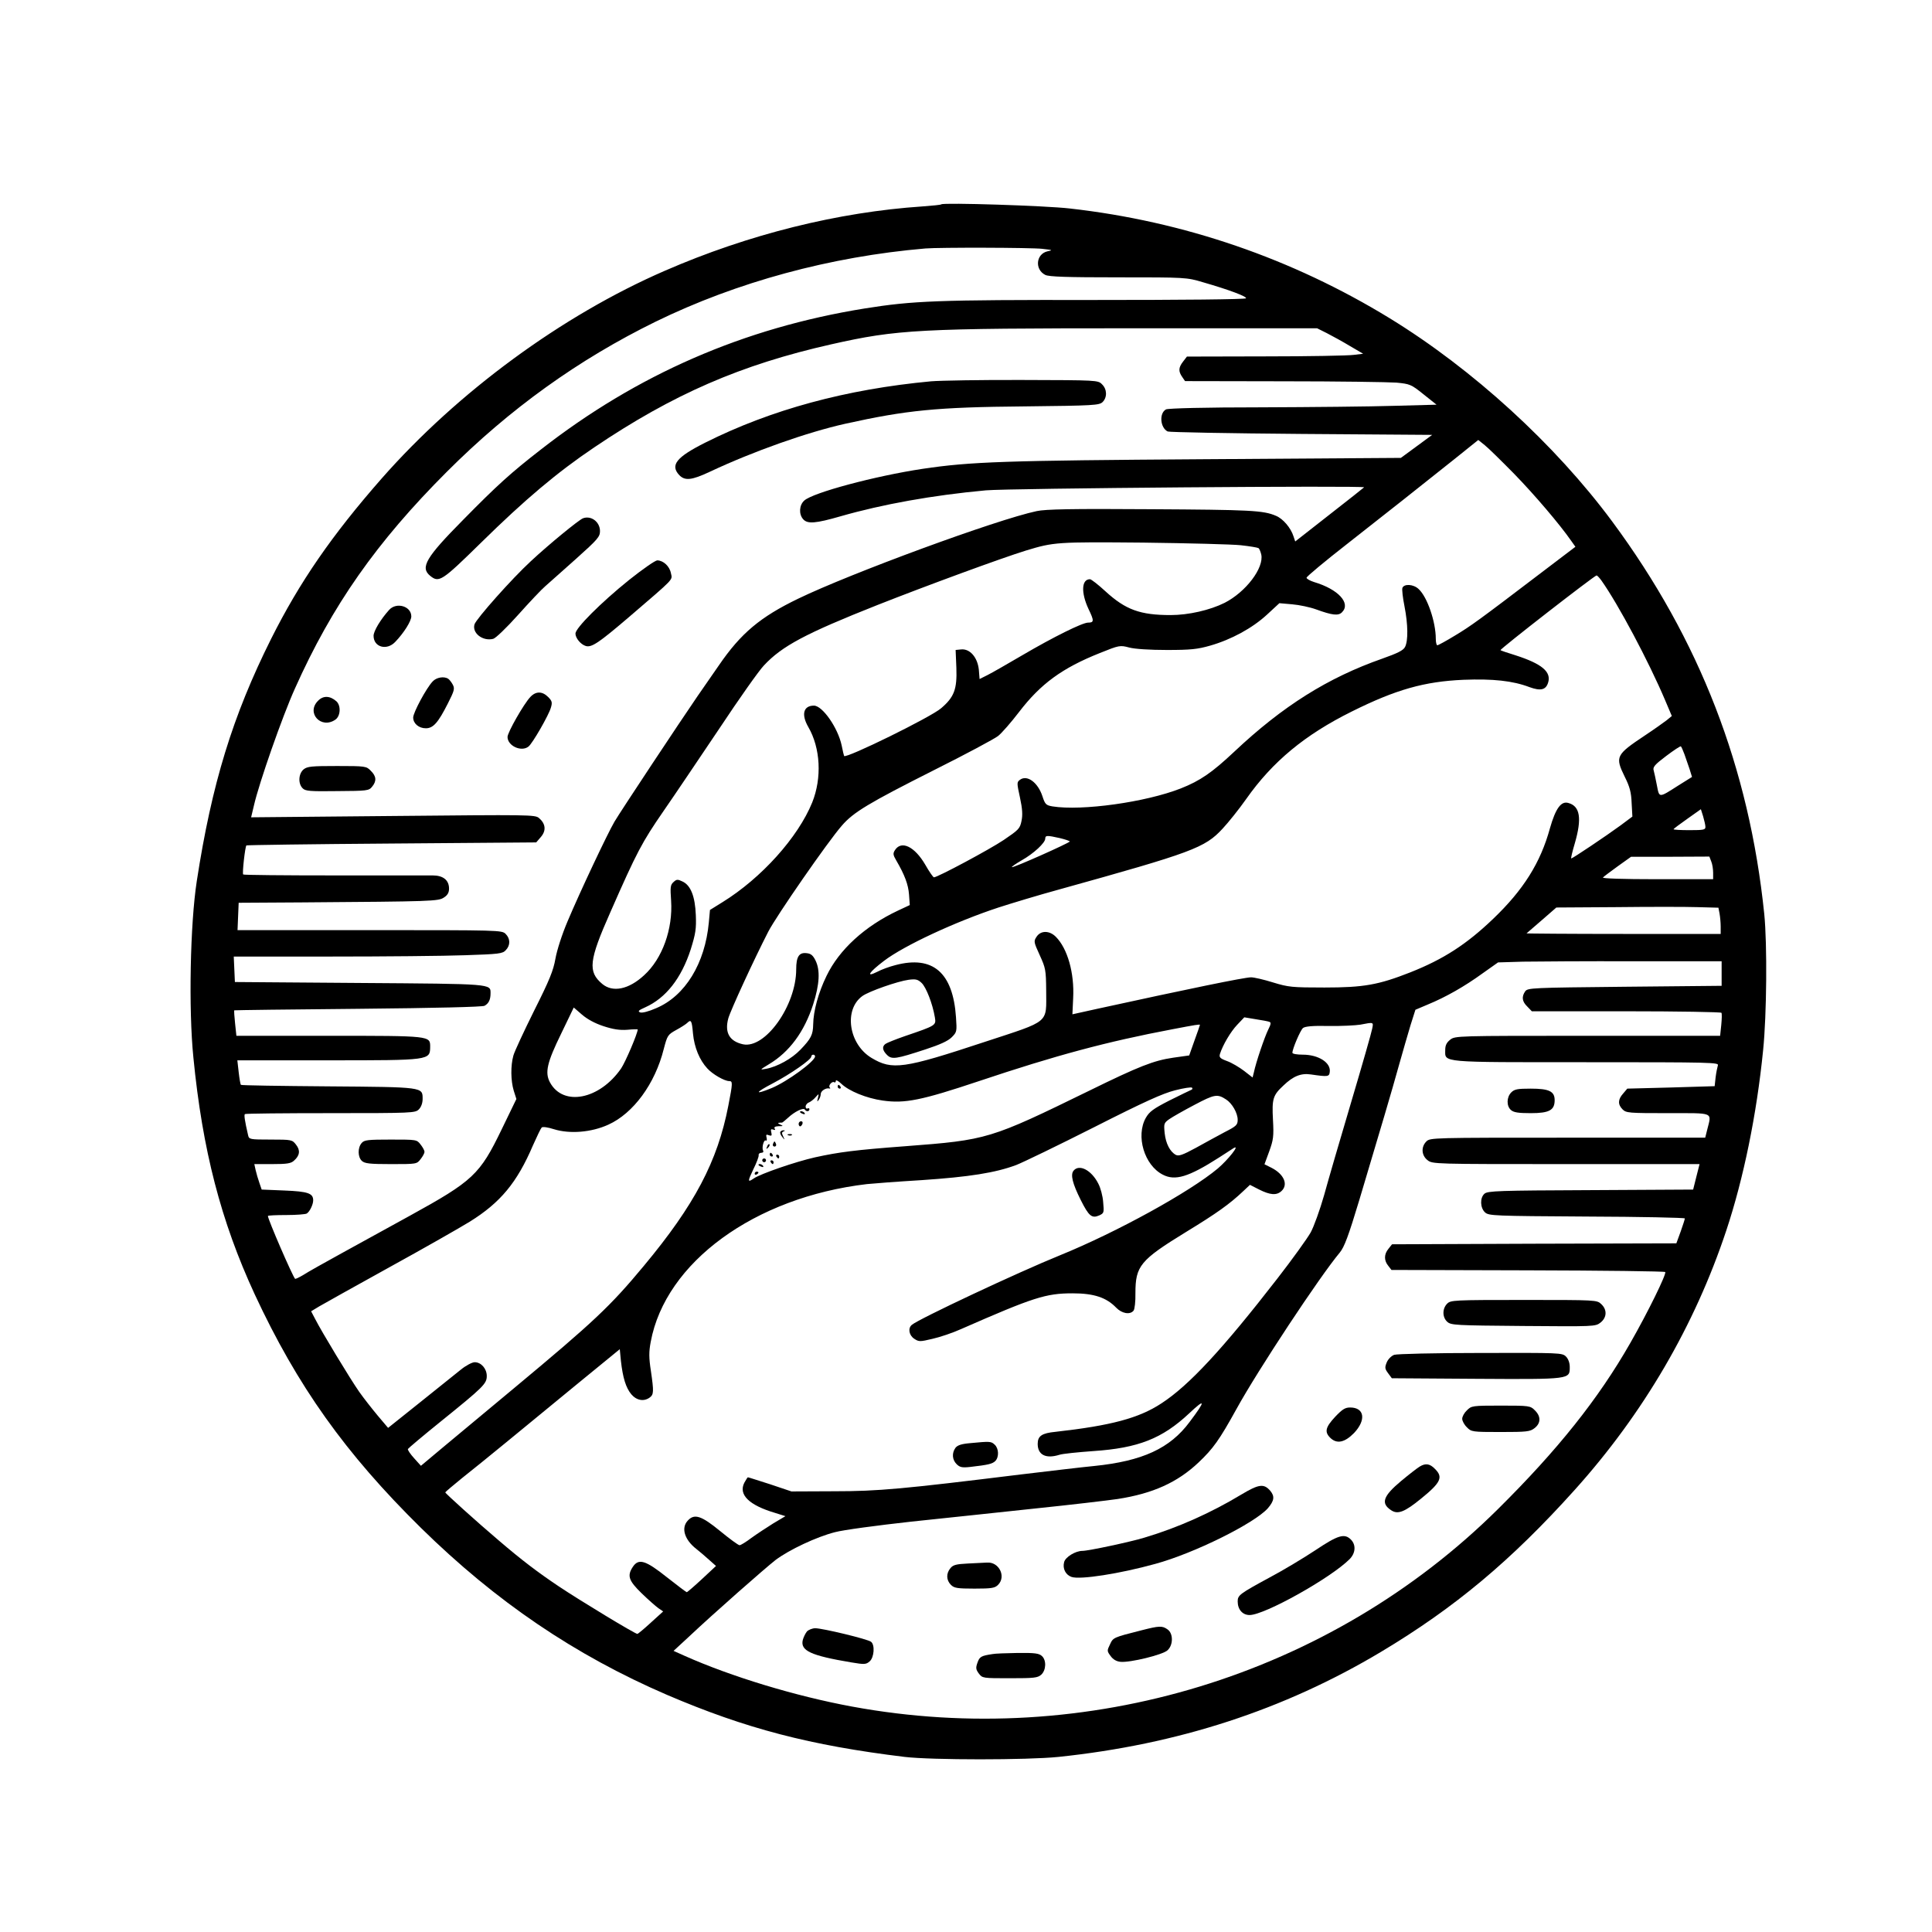 <svg version="1.0" xmlns="http://www.w3.org/2000/svg"
 width="1024pt" height="1024pt" viewBox="0 0 1024 1024"
 preserveAspectRatio="xMidYMid meet">

<g transform="translate(0,1024) scale(0.1,-0.1)"
fill="#000000" stroke="none">
<path d="M4989 9157 c-2 -3 -47 -7 -99 -11 -448 -30 -923 -148 -1366 -341
-546 -237 -1098 -643 -1501 -1101 -265 -302 -435 -549 -586 -850 -204 -408
-315 -770 -394 -1284 -35 -226 -44 -679 -18 -935 48 -490 146 -868 325 -1255
226 -486 480 -843 881 -1238 398 -391 817 -675 1304 -885 418 -179 759 -268
1260 -329 144 -17 649 -17 815 0 632 66 1195 249 1710 557 391 234 690 484
1027 859 363 404 635 869 803 1375 91 274 161 614 195 956 19 187 22 559 6
720 -80 776 -342 1454 -806 2081 -303 409 -740 808 -1179 1077 -516 316 -1091
514 -1696 582 -129 15 -669 32 -681 22z m536 -236 c54 -6 57 -7 27 -13 -61
-14 -69 -96 -12 -125 19 -10 116 -13 386 -13 358 0 363 0 450 -26 139 -40 234
-76 228 -85 -3 -6 -343 -9 -807 -9 -831 1 -957 -4 -1214 -45 -640 -103 -1206
-349 -1718 -749 -157 -122 -228 -186 -410 -371 -198 -200 -229 -253 -175 -297
47 -38 61 -29 269 175 234 230 405 374 601 506 418 282 777 438 1256 546 351
79 462 85 1606 85 l969 0 52 -26 c29 -15 84 -45 122 -68 l70 -41 -50 -6 c-27
-4 -238 -8 -467 -8 l-417 -1 -20 -26 c-25 -32 -26 -52 -5 -82 l15 -22 522 -1
c287 0 556 -4 598 -7 72 -7 78 -9 144 -62 l69 -55 -224 -6 c-124 -4 -442 -7
-708 -8 -292 0 -491 -5 -502 -11 -37 -20 -31 -97 9 -117 9 -4 328 -10 709 -13
l693 -5 -83 -61 -83 -61 -1040 -7 c-1060 -7 -1240 -13 -1495 -51 -252 -38
-581 -126 -627 -168 -27 -24 -30 -72 -6 -99 23 -26 65 -23 200 16 220 63 485
111 768 137 119 11 2015 26 2005 16 -3 -3 -86 -69 -185 -146 l-180 -141 -9 27
c-14 45 -56 94 -93 109 -67 29 -136 32 -668 35 -414 3 -554 0 -600 -10 -213
-45 -987 -330 -1264 -464 -201 -97 -304 -183 -421 -354 -30 -43 -80 -116 -113
-163 -90 -131 -407 -609 -440 -665 -37 -63 -183 -372 -249 -529 -29 -68 -56
-152 -64 -197 -11 -63 -31 -113 -113 -276 -54 -109 -104 -216 -110 -238 -15
-54 -14 -133 2 -186 l14 -44 -78 -161 c-116 -240 -151 -273 -489 -459 -107
-59 -269 -148 -360 -198 -91 -50 -182 -101 -203 -115 -22 -13 -41 -22 -43 -20
-14 15 -144 315 -144 333 0 3 44 5 98 5 53 0 102 4 108 8 16 10 34 48 34 70 0
37 -27 47 -153 52 l-120 5 -12 35 c-7 20 -16 50 -20 68 l-7 32 95 0 c76 0 99
3 115 18 31 27 35 55 11 85 -20 26 -23 27 -135 27 -110 0 -114 1 -119 23 -18
78 -22 107 -17 112 3 3 207 5 454 5 435 0 449 1 468 20 12 12 20 33 20 55 0
64 7 63 -502 67 -251 2 -458 5 -461 8 -3 3 -8 33 -12 68 l-7 62 482 0 c542 0
539 0 540 72 0 58 3 58 -536 58 l-491 0 -7 66 c-4 37 -6 68 -4 69 2 1 296 5
655 8 417 4 659 10 671 16 22 12 32 32 32 66 0 51 15 50 -694 55 l-661 5 -3
68 -3 67 514 0 c283 0 603 3 712 7 180 6 199 8 216 27 25 26 24 61 -1 86 -20
20 -33 20 -720 20 l-701 0 3 73 3 72 335 2 c696 5 723 6 753 26 19 12 27 26
27 47 0 45 -31 70 -87 70 -27 0 -262 0 -524 0 -261 0 -478 2 -480 5 -6 5 10
147 17 154 2 2 348 7 770 10 l766 6 25 29 c29 34 25 70 -10 100 -21 18 -49 18
-774 11 l-752 -7 15 63 c27 119 151 473 217 619 197 441 433 777 806 1150 334
334 698 595 1106 795 430 210 926 345 1430 388 73 6 559 5 620 -2z m2500
-1192 c108 -111 242 -268 303 -356 l22 -31 -183 -139 c-327 -249 -371 -281
-456 -332 -46 -28 -88 -51 -93 -51 -4 0 -8 15 -8 34 0 90 -45 222 -91 264 -27
26 -77 29 -86 6 -3 -8 2 -52 11 -97 19 -97 20 -183 3 -216 -9 -18 -39 -33
-121 -62 -288 -101 -527 -251 -784 -493 -117 -110 -180 -154 -284 -195 -186
-73 -524 -120 -680 -95 -34 6 -39 11 -53 54 -24 73 -81 115 -119 87 -17 -13
-17 -16 0 -94 13 -60 15 -93 8 -125 -8 -40 -16 -47 -94 -100 -76 -51 -351
-198 -370 -198 -4 0 -25 30 -46 67 -56 96 -126 130 -160 78 -12 -18 -11 -26 6
-55 45 -77 64 -128 68 -181 l4 -56 -64 -30 c-174 -82 -310 -206 -377 -345 -44
-90 -70 -187 -71 -258 -1 -54 -11 -75 -68 -134 -45 -47 -122 -90 -182 -101
-34 -6 -34 -6 15 24 109 65 188 172 235 318 34 107 38 181 12 233 -13 26 -24
36 -47 38 -40 5 -55 -19 -55 -86 0 -191 -164 -422 -282 -397 -72 16 -98 62
-78 137 12 43 137 314 212 460 42 82 317 479 390 562 61 71 143 120 488 294
168 84 321 166 340 181 19 15 69 72 111 127 114 149 228 233 429 313 102 41
106 42 155 29 30 -8 111 -13 200 -13 127 0 162 4 229 23 112 32 224 93 301
164 l66 61 68 -6 c37 -3 94 -15 127 -27 85 -31 118 -35 137 -15 48 48 -20 122
-148 160 -22 7 -40 17 -40 23 0 6 97 87 215 179 232 182 370 291 568 449 l127
102 35 -28 c19 -15 89 -84 155 -151z m-1447 -379 c46 -5 87 -12 92 -15 5 -3
11 -18 15 -34 15 -71 -81 -198 -194 -256 -78 -39 -192 -65 -286 -65 -162 0
-239 28 -346 126 -38 35 -75 64 -82 64 -45 0 -48 -71 -8 -157 31 -64 30 -73
-2 -73 -30 0 -185 -77 -347 -172 -80 -47 -164 -95 -186 -106 l-42 -21 -4 50
c-7 65 -47 111 -93 107 l-30 -3 4 -96 c4 -113 -12 -154 -81 -213 -54 -47 -502
-267 -514 -253 -1 1 -7 26 -13 56 -20 94 -102 211 -147 211 -56 0 -68 -47 -30
-113 65 -112 73 -270 21 -400 -75 -185 -269 -401 -476 -529 l-66 -41 -6 -66
c-20 -217 -125 -390 -280 -455 -39 -17 -73 -26 -84 -22 -14 6 -9 11 27 27 109
49 191 153 241 307 26 84 30 109 27 182 -4 99 -27 158 -71 178 -25 12 -31 12
-47 -3 -17 -15 -18 -27 -13 -99 10 -149 -46 -307 -143 -395 -81 -75 -166 -93
-222 -46 -77 65 -71 123 43 380 141 321 168 371 281 535 59 85 192 283 297
439 104 157 210 307 236 334 96 103 220 169 601 320 261 103 658 249 788 289
148 45 164 46 622 42 239 -3 472 -9 518 -14z m1910 -187 c90 -127 250 -428
337 -633 l36 -85 -28 -23 c-16 -12 -66 -48 -113 -79 -156 -104 -161 -113 -108
-221 26 -52 34 -82 36 -138 l4 -72 -63 -47 c-75 -55 -254 -175 -261 -175 -3 0
6 37 19 81 38 131 28 196 -34 213 -39 12 -68 -29 -98 -134 -50 -183 -141 -327
-301 -480 -141 -135 -263 -214 -440 -284 -168 -66 -246 -80 -454 -80 -173 0
-191 2 -273 27 -48 15 -100 27 -116 27 -35 0 -331 -61 -816 -167 l-131 -29 4
86 c7 133 -30 263 -92 325 -34 34 -80 34 -102 0 -16 -24 -15 -28 17 -98 31
-68 33 -78 34 -187 0 -177 25 -157 -325 -272 -432 -143 -491 -151 -601 -85
-121 73 -148 256 -48 328 35 25 186 78 245 86 38 5 49 2 69 -17 24 -23 58
-110 70 -182 7 -43 7 -43 -160 -100 -49 -17 -96 -36 -102 -41 -19 -14 -16 -34
8 -58 26 -26 48 -22 204 29 76 25 119 44 139 64 28 28 28 31 23 106 -16 237
-122 329 -320 277 -32 -8 -76 -24 -98 -36 -62 -31 -44 -3 36 58 106 81 379
208 607 283 68 22 213 66 323 96 705 196 771 220 865 322 30 32 87 103 125
157 140 199 312 341 560 464 233 116 384 159 592 168 155 6 261 -5 350 -39 58
-21 86 -15 98 23 19 58 -33 101 -173 146 -42 13 -78 25 -79 27 -5 5 497 395
509 396 4 0 15 -12 26 -27z m440 -921 c7 -20 19 -56 27 -78 l13 -42 -72 -45
c-105 -67 -101 -67 -114 0 -6 32 -14 68 -17 79 -6 18 5 31 66 77 41 31 76 54
78 51 3 -2 11 -21 19 -42z m111 -384 c1 -16 -9 -18 -84 -18 -47 0 -85 2 -85 5
0 2 33 27 73 55 l72 51 12 -38 c6 -21 12 -46 12 -55z m-3422 -60 c29 -7 53
-15 53 -18 0 -7 -302 -142 -307 -136 -2 2 21 18 52 36 64 36 125 93 125 115 0
18 10 18 77 3z m3453 -124 c6 -14 10 -41 10 -60 l0 -34 -297 0 c-185 0 -293 4
-287 9 5 6 41 32 79 60 l70 50 208 0 207 1 10 -26z m44 -276 c3 -17 6 -48 6
-69 l0 -39 -517 0 c-284 0 -514 2 -512 3 2 2 39 34 81 70 l77 67 318 2 c175 2
368 2 429 0 l112 -3 6 -31z m11 -318 l0 -65 -513 -5 c-494 -5 -514 -6 -528
-24 -20 -29 -17 -54 11 -81 l24 -25 500 0 c275 0 502 -4 505 -8 3 -5 2 -34 -1
-65 l-6 -57 -702 0 c-695 0 -703 0 -729 -21 -19 -15 -26 -30 -26 -54 0 -68
-35 -65 748 -65 667 0 704 -1 697 -17 -3 -10 -9 -39 -12 -64 l-5 -46 -232 -7
-231 -6 -22 -26 c-28 -31 -29 -58 -3 -84 19 -19 33 -20 240 -20 249 0 232 7
209 -86 l-11 -44 -729 0 c-716 0 -729 0 -749 -20 -29 -29 -26 -74 6 -99 26
-21 34 -21 734 -21 l708 0 -17 -67 -17 -68 -544 -3 c-488 -2 -545 -4 -562 -19
-25 -22 -23 -75 3 -99 20 -18 46 -19 540 -22 285 -1 519 -6 519 -10 0 -4 -10
-35 -22 -69 l-23 -63 -753 -2 -754 -3 -19 -24 c-24 -29 -24 -62 -1 -90 l17
-22 722 -2 c397 -1 725 -5 729 -9 8 -9 -90 -210 -185 -376 -169 -296 -384
-566 -702 -881 -889 -881 -2180 -1276 -3424 -1046 -298 55 -641 159 -887 269
l-58 26 78 72 c138 130 408 367 463 410 72 54 216 122 314 147 44 12 224 36
405 56 179 19 476 50 660 70 184 19 379 42 434 50 187 29 317 88 429 194 77
73 110 119 200 282 115 209 441 702 548 830 24 29 46 87 104 280 113 378 171
573 210 714 20 72 48 167 61 211 l26 82 66 28 c95 39 195 96 290 165 l82 58
133 4 c72 1 339 3 592 2 l460 0 0 -65z m-5926 -279 c52 -17 86 -22 126 -19 30
3 55 3 55 2 0 -21 -65 -173 -88 -207 -114 -165 -307 -203 -377 -74 -28 52 -16
105 60 260 l66 137 44 -38 c28 -24 68 -46 114 -61z m3529 23 c10 -3 8 -13 -6
-41 -19 -38 -65 -173 -76 -226 l-7 -28 -45 35 c-25 19 -65 43 -90 52 -38 14
-43 20 -38 38 15 47 56 117 91 154 l38 40 60 -10 c33 -5 66 -11 73 -14z
m-3055 -62 c7 -74 35 -141 76 -185 28 -31 91 -67 116 -67 19 0 19 -9 -5 -132
-57 -293 -178 -524 -448 -848 -177 -213 -264 -295 -682 -643 -146 -122 -318
-265 -382 -318 l-117 -98 -36 40 c-20 22 -35 44 -33 49 2 4 80 70 173 145 228
184 245 201 245 242 0 39 -30 73 -64 73 -13 0 -46 -17 -73 -39 -26 -21 -124
-99 -217 -174 l-169 -135 -55 65 c-30 36 -74 92 -98 126 -49 70 -200 320 -233
385 l-22 42 43 26 c24 14 192 108 373 208 182 100 373 209 425 241 162 101
250 206 335 405 21 47 41 89 46 94 5 5 31 2 65 -9 84 -26 198 -17 288 24 133
60 248 217 294 401 19 72 21 76 66 101 26 14 52 31 58 37 21 21 25 13 31 -56z
m3600 26 c-3 -18 -53 -193 -111 -388 -58 -195 -123 -418 -144 -495 -22 -77
-54 -166 -71 -197 -18 -32 -97 -142 -177 -245 -290 -374 -468 -566 -614 -661
-120 -79 -268 -118 -562 -151 -72 -7 -94 -22 -94 -64 0 -58 43 -80 114 -58 17
6 99 14 181 20 238 16 365 66 508 200 88 83 88 68 2 -46 -104 -140 -250 -207
-505 -233 -63 -6 -239 -27 -390 -45 -626 -77 -753 -89 -990 -89 l-225 -1 -113
38 c-63 20 -115 37 -118 37 -2 0 -10 -13 -19 -29 -32 -63 25 -119 164 -160
l54 -17 -64 -38 c-35 -22 -87 -56 -116 -77 -29 -22 -57 -39 -63 -39 -7 0 -53
34 -103 75 -100 82 -137 94 -172 55 -36 -39 -17 -101 46 -150 18 -14 48 -40
68 -58 l36 -32 -75 -70 c-41 -38 -77 -69 -80 -69 -3 0 -50 36 -105 79 -113 90
-150 102 -181 55 -31 -47 -22 -73 47 -140 35 -34 75 -69 89 -79 l25 -17 -65
-59 c-36 -33 -68 -60 -72 -60 -12 0 -303 176 -418 253 -109 73 -196 139 -315
241 -118 100 -285 251 -285 256 1 3 40 36 88 75 48 38 157 126 242 196 85 70
254 209 375 308 l220 180 6 -62 c10 -89 26 -142 55 -177 28 -33 67 -40 98 -17
21 16 22 30 6 140 -11 71 -11 102 -1 155 78 421 550 766 1146 836 28 3 158 13
290 21 253 17 391 39 501 80 36 14 222 104 412 200 268 136 366 180 430 196
46 12 87 18 90 14 4 -4 2 -10 -5 -12 -6 -2 -58 -28 -115 -56 -86 -44 -106 -59
-125 -92 -54 -96 -8 -251 90 -301 65 -34 136 -13 297 90 36 23 71 46 79 51 36
21 -30 -62 -84 -108 -149 -125 -536 -338 -836 -460 -222 -90 -748 -337 -786
-369 -22 -18 -15 -56 13 -74 24 -16 30 -16 97 0 40 9 108 32 152 52 383 168
448 189 590 189 113 0 179 -22 231 -76 30 -31 73 -39 92 -16 6 7 11 49 10 93
0 144 25 175 268 324 164 100 231 148 304 217 l35 33 49 -25 c58 -29 92 -32
118 -8 37 34 14 89 -52 123 l-38 19 25 68 c22 61 25 79 20 168 -6 111 0 130
55 181 53 51 94 67 147 59 89 -13 96 -12 99 13 7 49 -59 92 -143 92 -30 0 -55
4 -55 10 0 21 42 119 56 131 11 9 51 13 137 11 67 -1 142 3 167 7 72 14 70 14
63 -21z m-913 20 c0 -2 -13 -39 -29 -83 l-28 -79 -85 -12 c-103 -15 -180 -45
-445 -175 -526 -257 -539 -261 -973 -294 -266 -20 -352 -31 -480 -59 -106 -24
-288 -87 -325 -112 -33 -23 -33 -16 -2 49 17 34 30 68 28 75 -1 6 5 12 14 12
9 0 13 5 10 11 -9 14 3 61 14 54 5 -3 7 4 4 15 -4 16 -2 19 12 13 15 -5 17 -2
13 15 -4 16 -2 19 10 15 10 -4 13 -2 8 5 -5 8 2 12 21 13 25 0 26 1 8 9 -11 5
-14 9 -7 9 6 1 14 1 17 1 2 0 17 12 31 25 35 33 82 56 90 44 7 -12 24 -11 24
2 0 5 -4 7 -10 4 -5 -3 -10 1 -10 10 0 8 8 19 18 22 9 4 25 16 35 28 18 20 18
20 12 -5 -5 -19 -4 -22 4 -10 6 8 11 22 11 31 0 17 27 34 45 30 6 -2 7 1 3 5
-10 9 12 35 23 28 5 -3 9 0 9 7 0 7 12 1 28 -14 41 -40 135 -78 220 -90 118
-17 206 1 511 103 409 137 677 209 1026 275 120 23 145 27 145 23z m-2040
-167 c0 -26 -148 -134 -230 -168 -93 -38 -90 -25 6 25 95 50 204 126 204 142
0 6 5 10 10 10 6 0 10 -4 10 -9z m2178 -228 c32 -20 62 -72 62 -108 0 -27 -7
-34 -68 -65 -37 -20 -106 -57 -154 -84 -70 -38 -91 -45 -106 -37 -31 17 -53
60 -59 115 -5 50 -4 54 24 74 17 12 77 46 134 76 106 56 121 59 167 29z"/>
<path d="M4935 8219 c-450 -42 -848 -150 -1197 -325 -153 -77 -187 -119 -138
-172 30 -31 65 -28 161 17 234 110 518 210 719 255 326 72 484 88 950 92 370
4 396 6 414 23 25 25 24 68 -3 94 -21 22 -26 22 -419 23 -218 1 -437 -3 -487
-7z"/>
<path d="M3090 7493 c-23 -9 -184 -141 -277 -228 -100 -92 -288 -304 -298
-334 -14 -46 43 -91 99 -77 13 3 71 59 132 127 59 66 124 135 144 152 20 18
94 83 163 145 115 103 127 117 127 147 0 49 -47 84 -90 68z"/>
<path d="M3334 7166 c-149 -120 -284 -255 -284 -284 0 -24 28 -58 55 -66 31
-9 70 18 227 152 248 213 232 196 224 234 -7 37 -40 67 -72 68 -11 0 -77 -46
-150 -104z"/>
<path d="M2063 7008 c-46 -51 -83 -113 -83 -138 0 -60 70 -80 115 -32 46 48
85 110 85 135 0 54 -78 77 -117 35z"/>
<path d="M2293 6628 c-34 -36 -103 -165 -103 -191 0 -32 30 -57 67 -57 39 0
65 29 117 132 34 67 37 78 26 99 -7 13 -18 27 -24 31 -22 15 -63 8 -83 -14z"/>
<path d="M2811 6546 c-35 -37 -121 -188 -121 -212 0 -47 73 -81 111 -51 21 16
108 167 119 207 8 27 6 35 -15 56 -31 31 -65 31 -94 0z"/>
<path d="M1686 6526 c-65 -64 16 -153 92 -100 27 19 30 74 5 97 -34 30 -70 31
-97 3z"/>
<path d="M1609 6162 c-27 -23 -30 -75 -5 -100 14 -15 39 -17 183 -15 159 1
168 2 185 23 25 30 23 56 -7 85 -23 24 -28 25 -178 25 -136 0 -158 -2 -178
-18z"/>
<path d="M1917 4182 c-22 -25 -21 -75 1 -95 15 -14 42 -17 155 -17 135 0 136
0 156 26 12 15 21 32 21 39 0 7 -9 24 -21 39 -20 26 -21 26 -158 26 -121 0
-140 -2 -154 -18z"/>
<path d="M8010 4450 c-25 -25 -26 -72 -2 -93 14 -13 39 -17 105 -17 99 0 127
16 127 69 0 47 -30 61 -127 61 -70 0 -86 -3 -103 -20z"/>
<path d="M7670 3330 c-26 -26 -26 -72 1 -96 20 -18 44 -19 403 -22 377 -3 382
-3 409 18 34 27 36 68 4 98 -23 22 -27 22 -410 22 -374 0 -388 -1 -407 -20z"/>
<path d="M7389 3059 c-15 -6 -32 -23 -39 -40 -11 -27 -10 -34 7 -57 l20 -27
448 -3 c502 -3 495 -3 495 63 0 22 -8 43 -20 55 -20 20 -32 20 -453 19 -244 0
-444 -5 -458 -10z"/>
<path d="M7775 2765 c-14 -13 -25 -33 -25 -45 0 -11 11 -32 25 -45 23 -24 28
-25 178 -25 141 0 157 2 181 21 33 26 34 62 1 94 -24 24 -28 25 -180 25 -152
0 -156 -1 -180 -25z"/>
<path d="M7076 2730 c-50 -54 -57 -79 -26 -110 35 -35 77 -26 127 25 65 69 55
135 -21 135 -27 0 -42 -10 -80 -50z"/>
<path d="M7525 2467 c-12 -7 -56 -41 -98 -76 -97 -81 -110 -119 -53 -156 35
-23 71 -9 158 62 106 86 118 114 73 158 -26 27 -49 31 -80 12z"/>
<path d="M6580 2319 c-161 -97 -334 -175 -515 -229 -72 -22 -296 -70 -328 -70
-37 0 -91 -33 -97 -60 -9 -34 8 -67 39 -78 45 -16 256 17 444 69 206 56 526
215 597 295 34 40 37 63 13 92 -34 40 -61 36 -153 -19z"/>
<path d="M6971 2023 c-62 -41 -170 -106 -240 -143 -162 -88 -171 -95 -171
-128 0 -43 26 -72 63 -72 80 0 430 196 530 296 32 32 35 76 7 104 -34 34 -68
24 -189 -57z"/>
<path d="M5130 1953 c-61 -3 -78 -7 -92 -24 -24 -28 -23 -64 2 -89 17 -17 33
-20 125 -20 92 0 108 3 125 20 44 44 5 123 -59 118 -14 -1 -60 -3 -101 -5z"/>
<path d="M6050 1599 c-150 -38 -150 -38 -167 -75 -16 -33 -16 -35 4 -62 13
-18 31 -28 52 -30 50 -5 223 37 249 61 31 28 31 90 0 111 -28 20 -44 19 -138
-5z"/>
<path d="M4277 1593 c-8 -10 -18 -30 -22 -45 -14 -57 42 -83 257 -119 71 -12
79 -11 98 6 23 21 28 86 7 103 -16 14 -257 72 -296 72 -15 0 -35 -8 -44 -17z"/>
<path d="M5260 1473 c-60 -9 -68 -14 -79 -45 -10 -28 -9 -36 7 -58 19 -25 21
-25 165 -25 129 0 147 2 166 19 26 24 28 77 3 99 -15 14 -39 17 -128 16 -60
-1 -120 -3 -134 -6z"/>
<path d="M5690 4035 c-17 -21 -6 -67 38 -155 43 -86 59 -99 98 -82 26 12 26
15 21 71 -2 31 -14 76 -26 98 -36 71 -101 105 -131 68z"/>
<path d="M5142 2591 c-47 -4 -67 -11 -78 -25 -20 -28 -17 -63 6 -86 17 -17 29
-20 73 -15 96 11 116 16 132 31 21 21 19 67 -3 87 -19 18 -25 18 -130 8z"/>
<path d="M4440 4480 c0 -5 5 -10 11 -10 5 0 7 5 4 10 -3 6 -8 10 -11 10 -2 0
-4 -4 -4 -10z"/>
<path d="M4240 4346 c0 -2 7 -7 16 -10 8 -3 12 -2 9 4 -6 10 -25 14 -25 6z"/>
<path d="M4233 4283 c0 -7 4 -13 8 -13 4 0 9 6 12 13 3 8 0 14 -7 14 -7 0 -13
-6 -13 -14z"/>
<path d="M4136 4241 c-3 -4 1 -17 10 -27 14 -18 15 -18 5 3 -8 16 -8 23 2 26
9 4 9 6 0 6 -6 1 -14 -3 -17 -8z"/>
<path d="M4178 4223 c7 -3 16 -2 19 1 4 3 -2 6 -13 5 -11 0 -14 -3 -6 -6z"/>
<path d="M4097 4177 c-3 -8 1 -14 8 -14 7 0 11 6 8 14 -3 7 -6 13 -8 13 -2 0
-5 -6 -8 -13z"/>
<path d="M4066 4163 c-6 -14 -5 -15 5 -6 7 7 10 15 7 18 -3 3 -9 -2 -12 -12z"/>
<path d="M4080 4120 c0 -5 5 -10 11 -10 5 0 7 5 4 10 -3 6 -8 10 -11 10 -2 0
-4 -4 -4 -10z"/>
<path d="M4115 4110 c3 -5 8 -10 11 -10 2 0 4 5 4 10 0 6 -5 10 -11 10 -5 0
-7 -4 -4 -10z"/>
<path d="M4040 4090 c0 -5 5 -10 10 -10 6 0 10 5 10 10 0 6 -4 10 -10 10 -5 0
-10 -4 -10 -10z"/>
<path d="M4085 4080 c3 -5 8 -10 11 -10 2 0 4 5 4 10 0 6 -5 10 -11 10 -5 0
-7 -4 -4 -10z"/>
<path d="M4020 4066 c0 -2 7 -7 16 -10 8 -3 12 -2 9 4 -6 10 -25 14 -25 6z"/>
<path d="M4000 4019 c0 -5 5 -7 10 -4 6 3 10 8 10 11 0 2 -4 4 -10 4 -5 0 -10
-5 -10 -11z"/>
</g>
</svg>